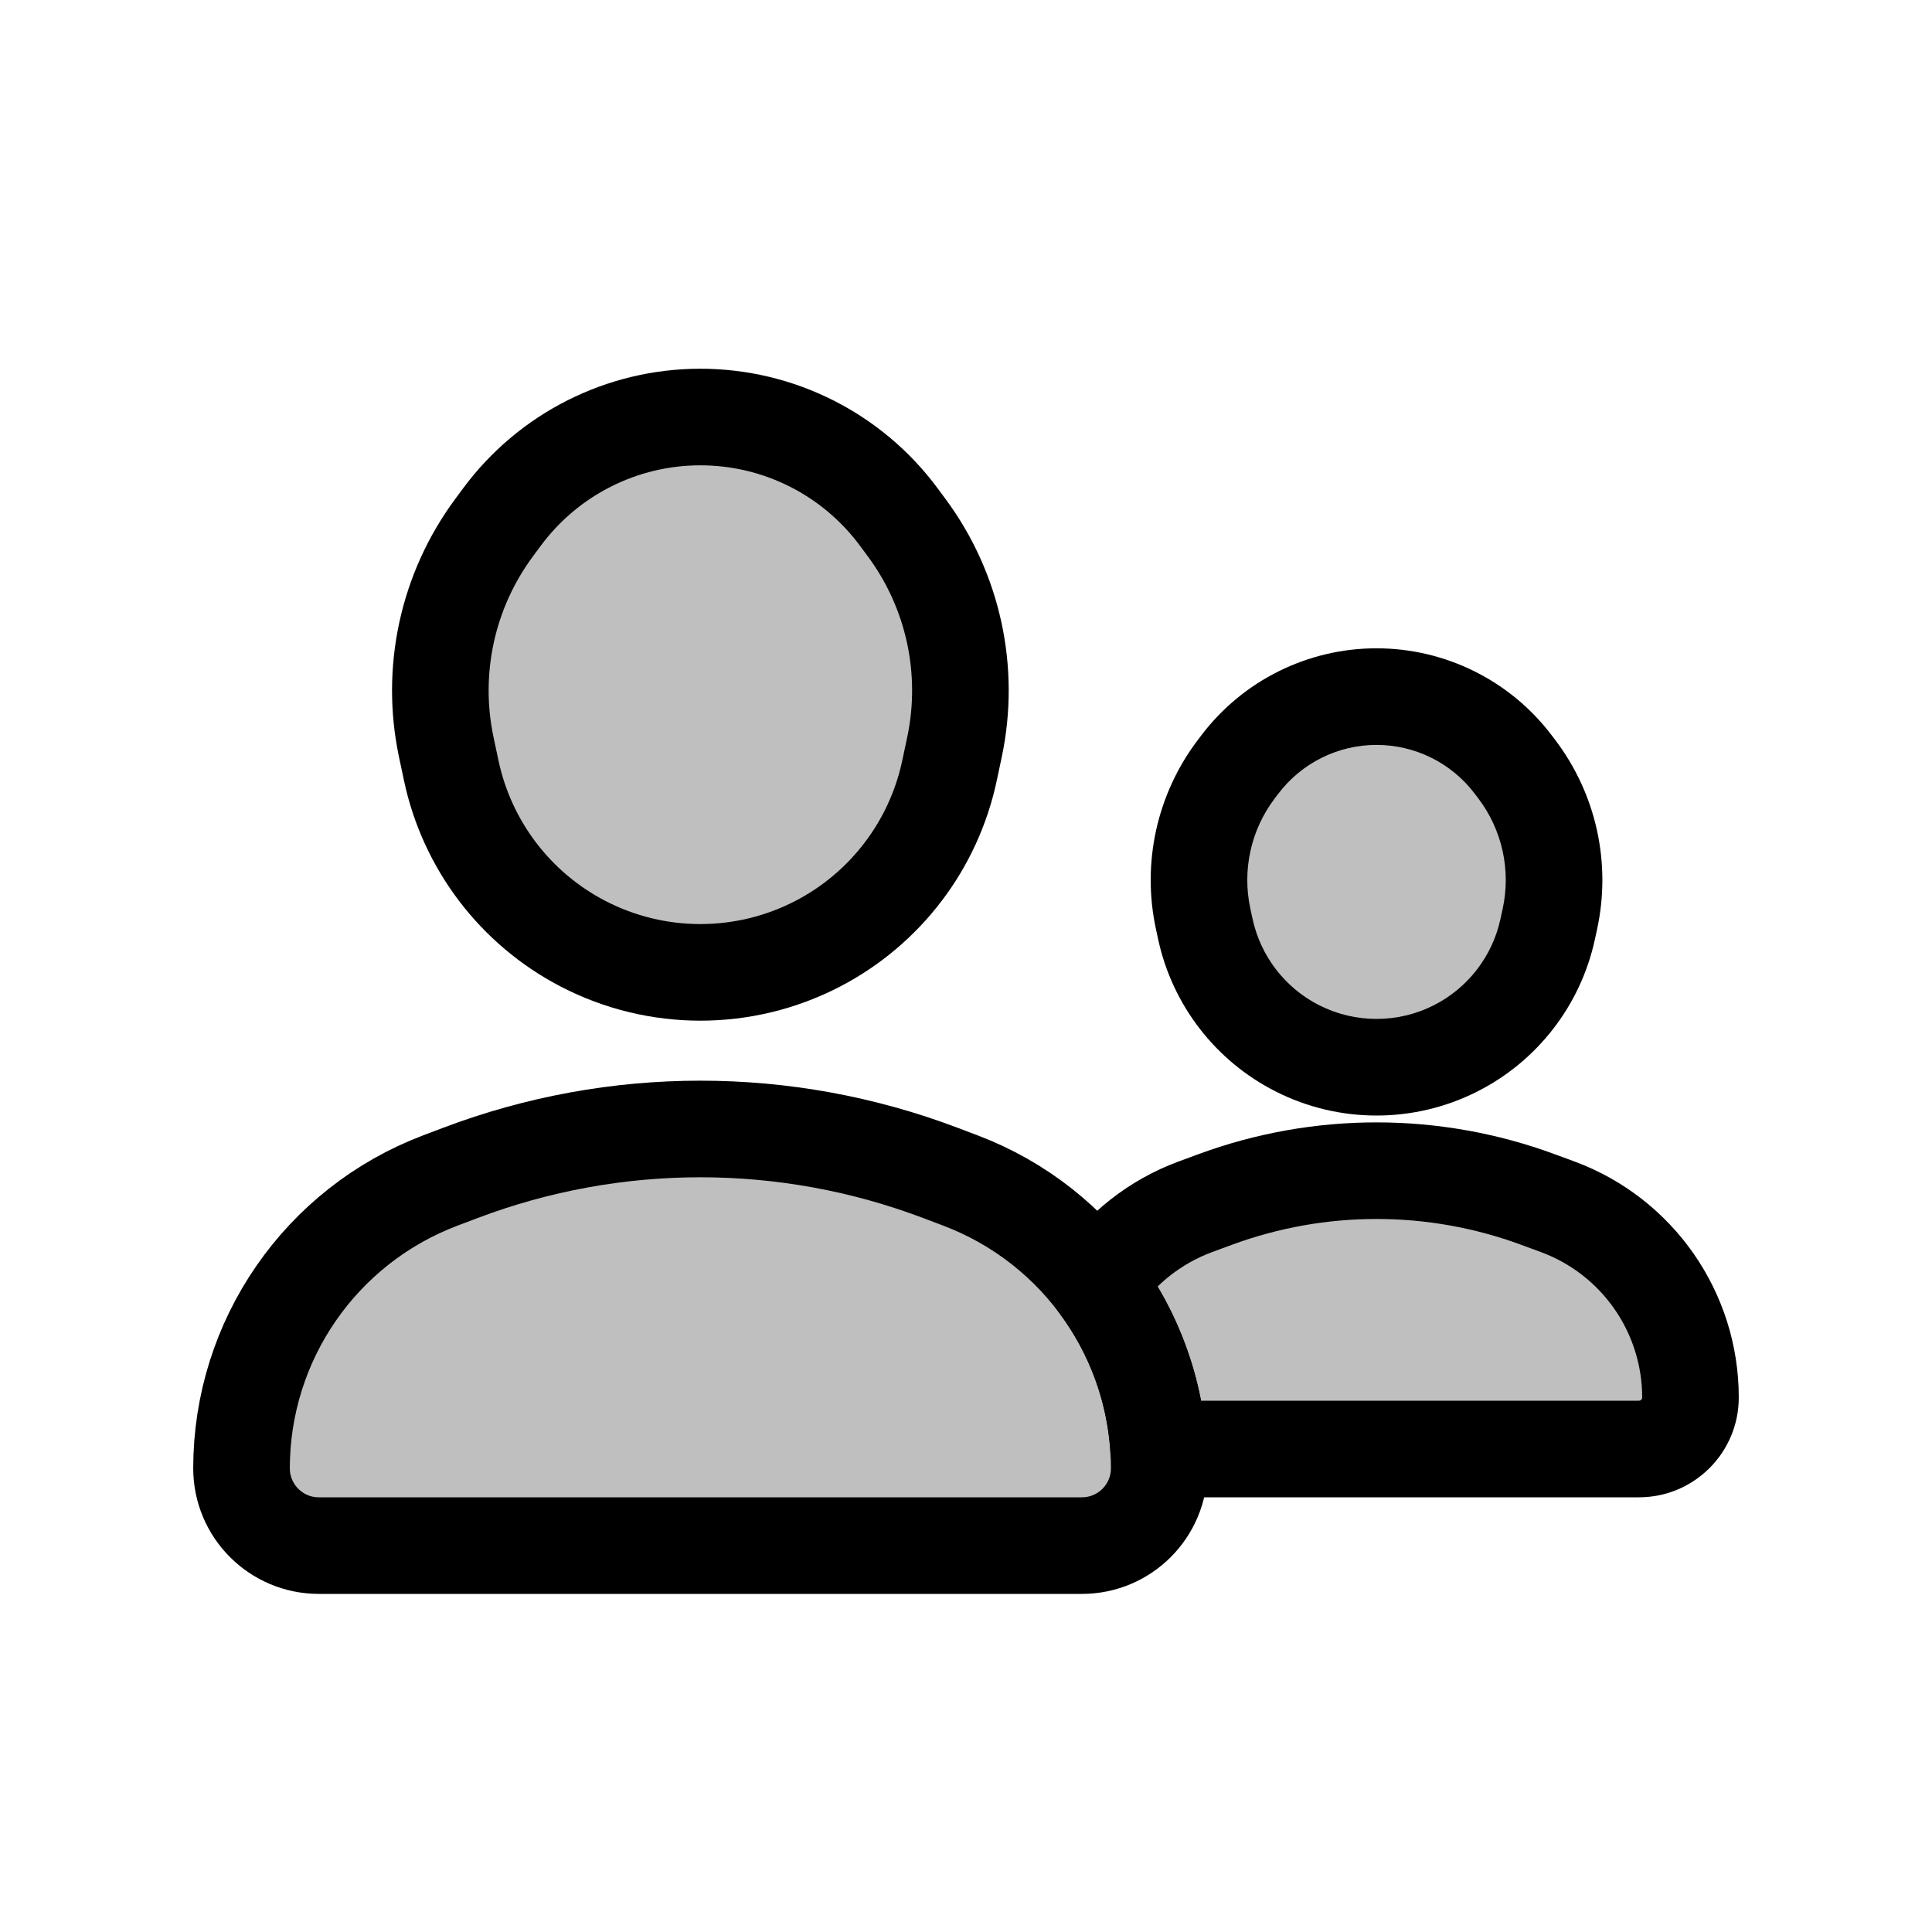 <svg viewBox="0 0 80 80" fill="none">
  <path fill-rule="evenodd" clip-rule="evenodd" d="M64.084 38.481C63.621 40.614 62.22 42.426 60.272 43.411C58.214 44.452 55.784 44.452 53.727 43.411C51.778 42.426 50.377 40.614 49.914 38.481L49.821 38.054C49.349 35.884 49.851 33.616 51.194 31.847L51.342 31.652C52.685 29.884 54.778 28.845 56.999 28.845C59.22 28.845 61.313 29.884 62.656 31.652L62.804 31.847C64.147 33.616 64.649 35.884 64.177 38.054L64.084 38.481ZM67.866 60H47.975C47.817 57.472 46.914 55.102 45.446 53.147C46.411 51.721 47.812 50.593 49.503 49.969L50.313 49.67C54.628 48.077 59.37 48.077 63.686 49.67L64.495 49.969C67.802 51.189 69.999 54.341 69.999 57.866C69.999 59.044 69.044 60 67.866 60Z" fill="currentColor" fill-opacity="0.25" />
  <path d="M60.272 43.411L61.174 45.196L60.272 43.411ZM64.084 38.481L66.039 38.906L66.039 38.906L64.084 38.481ZM53.727 43.411L54.629 41.627L54.629 41.627L53.727 43.411ZM49.914 38.481L51.868 38.056L49.914 38.481ZM49.821 38.054L47.867 38.478L49.821 38.054ZM51.194 31.847L49.601 30.638V30.638L51.194 31.847ZM51.342 31.652L49.749 30.443L51.342 31.652ZM62.656 31.652L64.249 30.443L64.249 30.443L62.656 31.652ZM62.804 31.847L61.211 33.057L61.211 33.057L62.804 31.847ZM64.177 38.054L62.223 37.629V37.629L64.177 38.054ZM47.975 60L45.979 60.125C46.045 61.179 46.919 62 47.975 62V60ZM45.446 53.147L43.79 52.026C43.312 52.733 43.334 53.665 43.847 54.348L45.446 53.147ZM49.503 49.969L50.195 51.845H50.195L49.503 49.969ZM50.313 49.67L51.005 51.546L51.005 51.546L50.313 49.67ZM63.686 49.67L64.378 47.794L64.378 47.794L63.686 49.67ZM64.495 49.969L63.803 51.845L63.803 51.845L64.495 49.969ZM61.174 45.196C63.66 43.938 65.447 41.628 66.039 38.906L62.13 38.056C61.794 39.601 60.78 40.913 59.369 41.627L61.174 45.196ZM52.824 45.196C55.449 46.524 58.549 46.524 61.174 45.196L59.369 41.627C57.879 42.38 56.119 42.38 54.629 41.627L52.824 45.196ZM47.959 38.906C48.551 41.628 50.338 43.938 52.824 45.196L54.629 41.627C53.218 40.913 52.204 39.601 51.868 38.056L47.959 38.906ZM47.867 38.478L47.959 38.906L51.868 38.056L51.775 37.629L47.867 38.478ZM49.601 30.638C47.905 32.872 47.271 35.737 47.867 38.478L51.775 37.629C51.428 36.03 51.797 34.36 52.787 33.057L49.601 30.638ZM49.749 30.443L49.601 30.638L52.787 33.057L52.935 32.862L49.749 30.443ZM56.999 26.845C54.153 26.845 51.47 28.176 49.749 30.443L52.935 32.862C53.9 31.591 55.404 30.845 56.999 30.845V26.845ZM64.249 30.443C62.528 28.176 59.845 26.845 56.999 26.845V30.845C58.595 30.845 60.099 31.591 61.063 32.862L64.249 30.443ZM64.397 30.638L64.249 30.443L61.063 32.862L61.211 33.057L64.397 30.638ZM66.132 38.478C66.727 35.737 66.094 32.872 64.397 30.638L61.211 33.057C62.201 34.36 62.57 36.03 62.223 37.629L66.132 38.478ZM66.039 38.906L66.132 38.478L62.223 37.629L62.13 38.056L66.039 38.906ZM47.975 62L67.866 62V58H47.975V62ZM43.847 54.348C45.085 55.997 45.846 57.995 45.979 60.125L49.971 59.875C49.788 56.95 48.743 54.206 47.046 51.946L43.847 54.348ZM48.81 48.092C46.718 48.864 44.984 50.262 43.79 52.026L47.102 54.268C47.839 53.181 48.906 52.321 50.195 51.845L48.81 48.092ZM49.62 47.794L48.81 48.092L50.195 51.845L51.005 51.546L49.62 47.794ZM64.378 47.794C59.616 46.036 54.383 46.036 49.62 47.794L51.005 51.546C54.873 50.118 59.125 50.118 62.993 51.546L64.378 47.794ZM65.188 48.092L64.378 47.794L62.993 51.546L63.803 51.845L65.188 48.092ZM71.999 57.866C71.999 53.504 69.281 49.603 65.188 48.092L63.803 51.845C66.324 52.775 67.999 55.178 67.999 57.866H71.999ZM67.866 62C70.148 62 71.999 60.149 71.999 57.866H67.999C67.999 57.94 67.939 58 67.866 58V62Z" fill="currentColor" />
  <path d="M44.801 64L13.201 64C11.434 64 10.001 62.567 10.001 60.8C10.001 55.503 13.277 50.759 18.23 48.883L19.062 48.568C25.466 46.142 32.536 46.142 38.94 48.568L39.771 48.883C44.725 50.759 48.001 55.503 48.001 60.8C48.001 62.567 46.568 64 44.801 64Z" fill="currentColor" fill-opacity="0.25" stroke="currentColor" stroke-width="4" stroke-linecap="square" stroke-linejoin="round" />
  <path d="M24.142 39.078C27.188 40.659 30.814 40.659 33.86 39.078C36.661 37.624 38.664 34.991 39.318 31.903L39.523 30.936C40.194 27.766 39.475 24.461 37.548 21.856L37.218 21.41C35.29 18.805 32.242 17.268 29.001 17.268C25.76 17.268 22.712 18.805 20.784 21.41L20.454 21.856C18.527 24.461 17.808 27.766 18.479 30.936L18.684 31.903C19.338 34.991 21.341 37.624 24.142 39.078Z" fill="currentColor" fill-opacity="0.25" stroke="currentColor" stroke-width="4" stroke-linecap="round" stroke-linejoin="round" />
</svg>